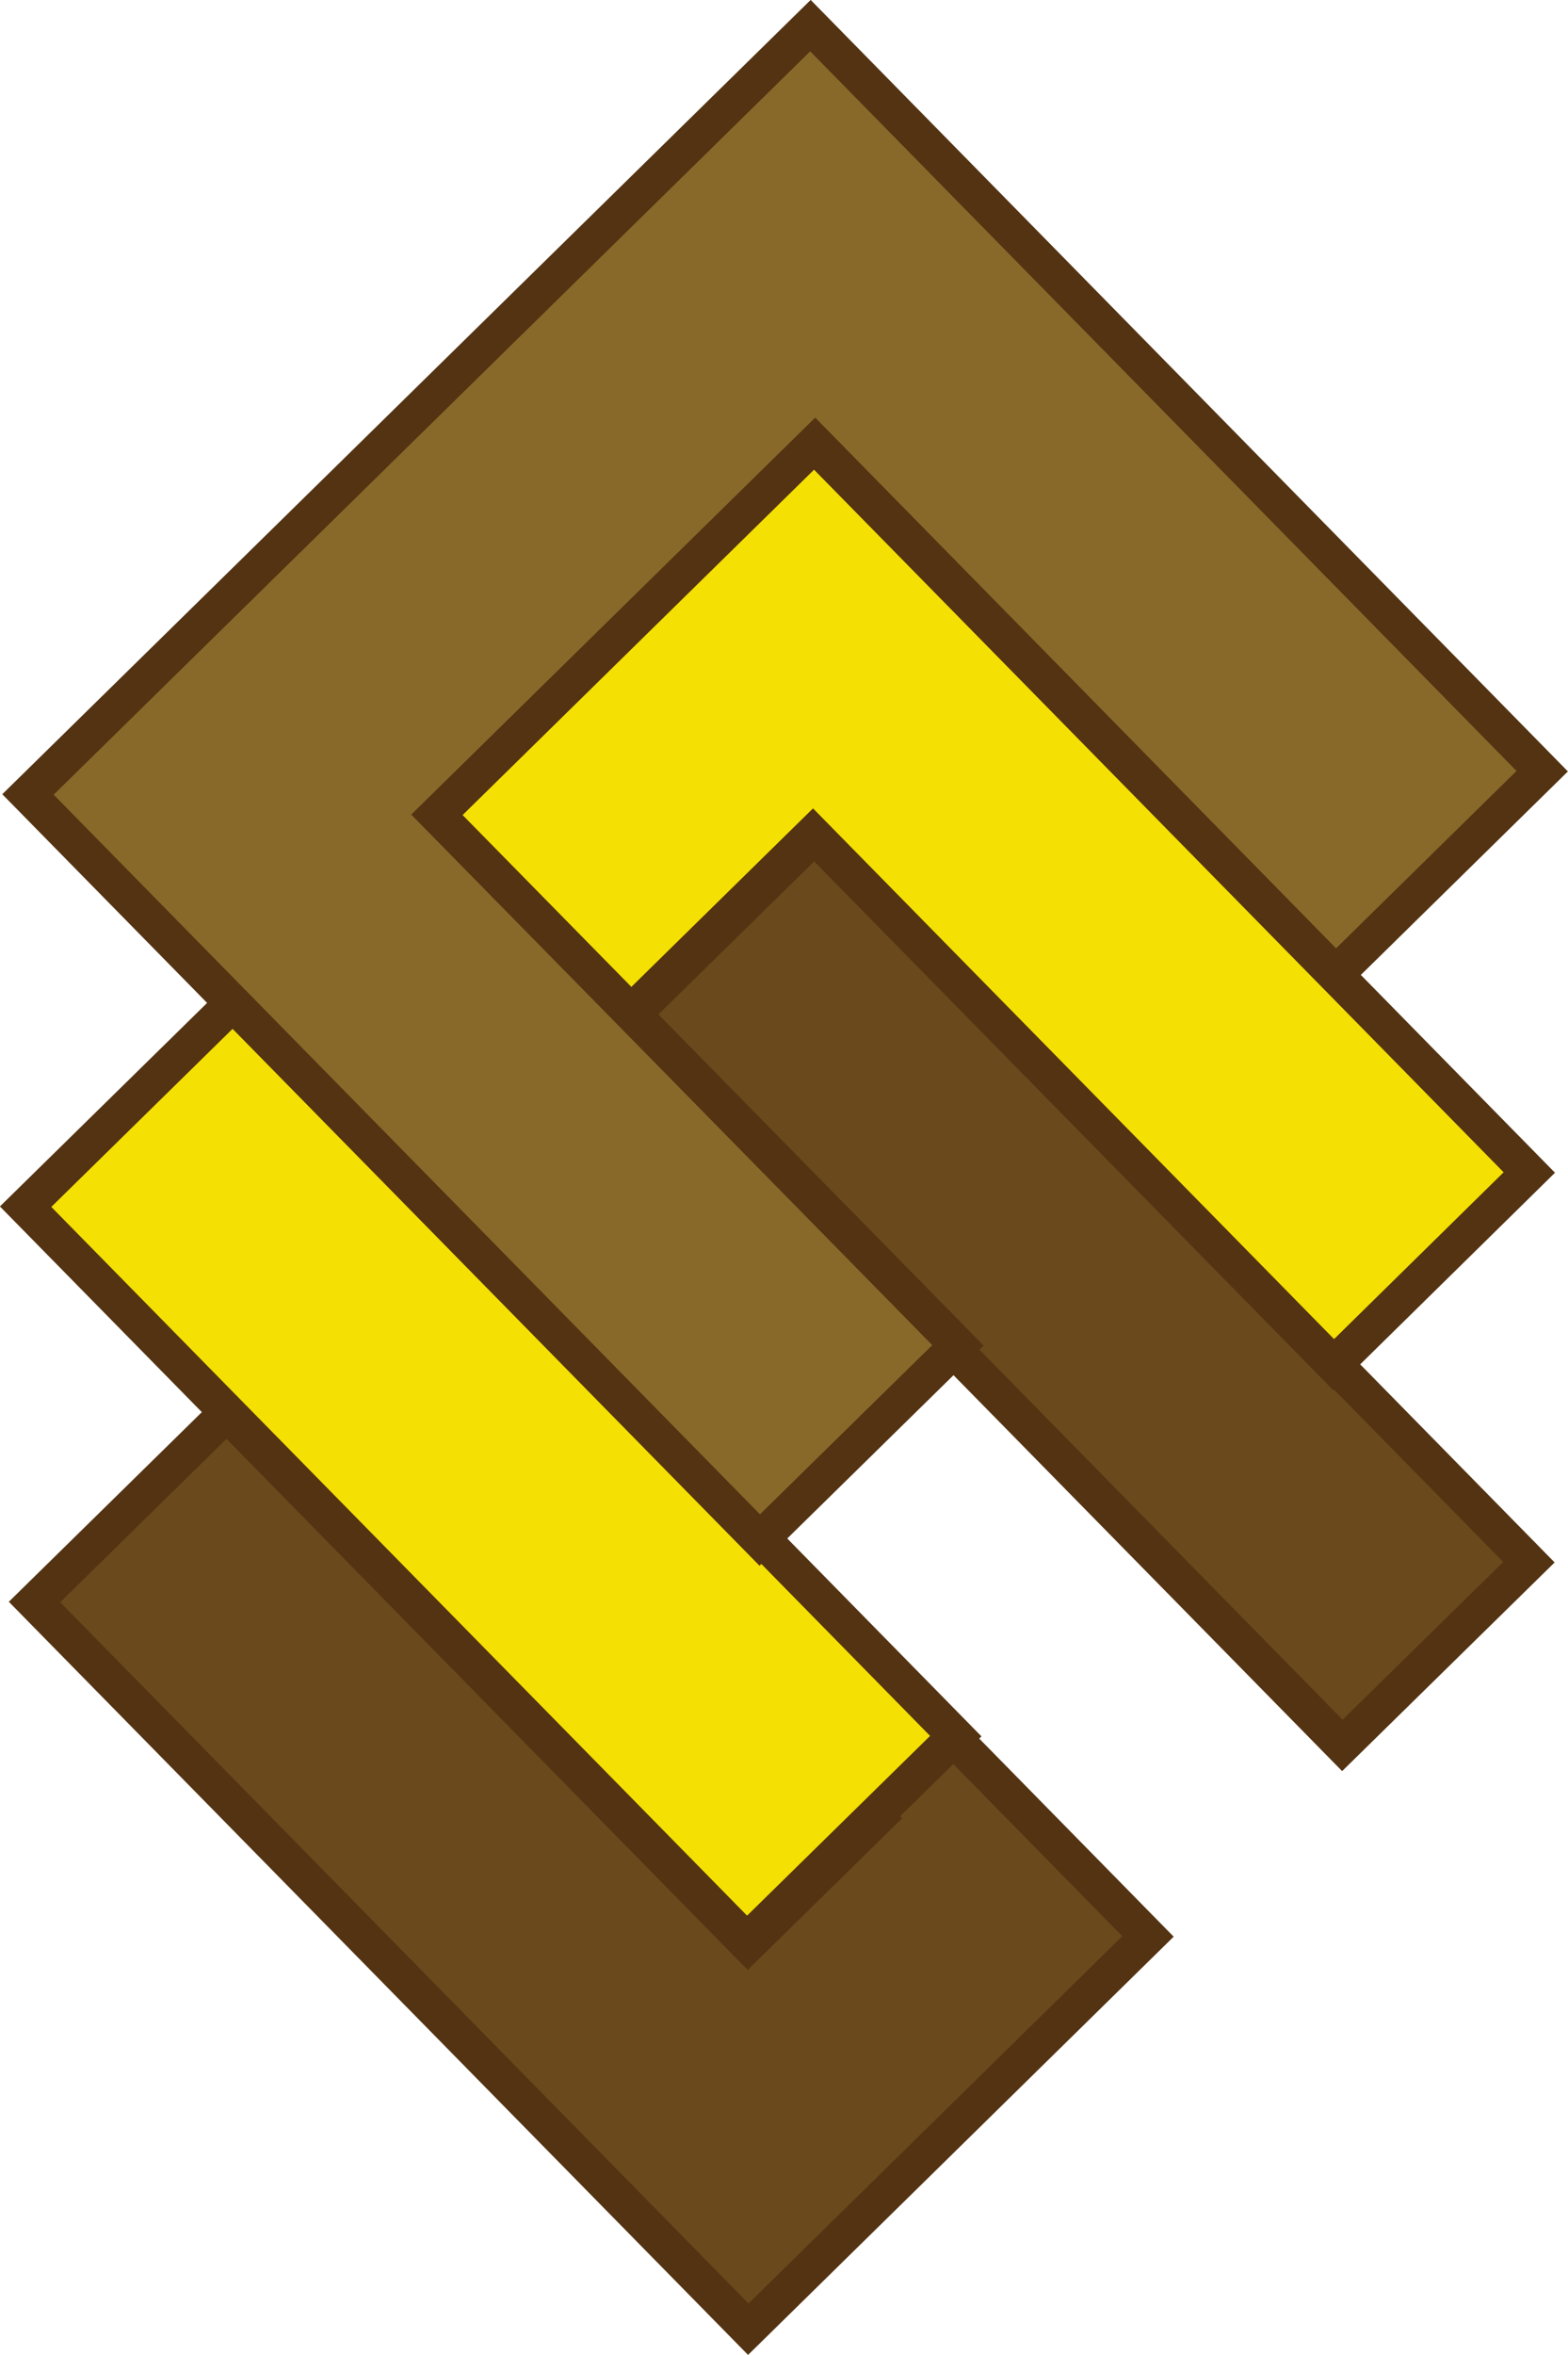 <?xml version="1.0" encoding="UTF-8"?><svg id="Layer_2" xmlns="http://www.w3.org/2000/svg" viewBox="0 0 86.31 129.56"><defs><style>.cls-1{fill:#886929;}.cls-1,.cls-2,.cls-3{stroke:#533312;stroke-miterlimit:10;stroke-width:2px;}.cls-2{fill:#f5e004;}.cls-3{fill:#6a491c;}</style></defs><g id="Layer_13"><g><polygon class="cls-3" points="84.16 85.95 44.87 45.94 19.54 70.81 48.24 100.03 41.17 106.97 12.48 77.75 1.9 88.14 41.19 128.15 63.19 106.54 31.58 74.35 42.28 63.84 73.89 96.03 84.16 85.95"/><polygon class="cls-2" points="73.42 75.09 84.18 64.51 44.49 24.09 1.41 66.39 41.11 106.81 52.61 95.52 23.94 66.32 44.74 45.89 73.42 75.09"/><polygon class="cls-1" points="73.53 53.59 84.89 42.43 44.61 1.41 1.54 43.71 41.82 84.73 52.73 74.02 24.05 44.83 44.86 24.39 73.53 53.59"/></g></g></svg>